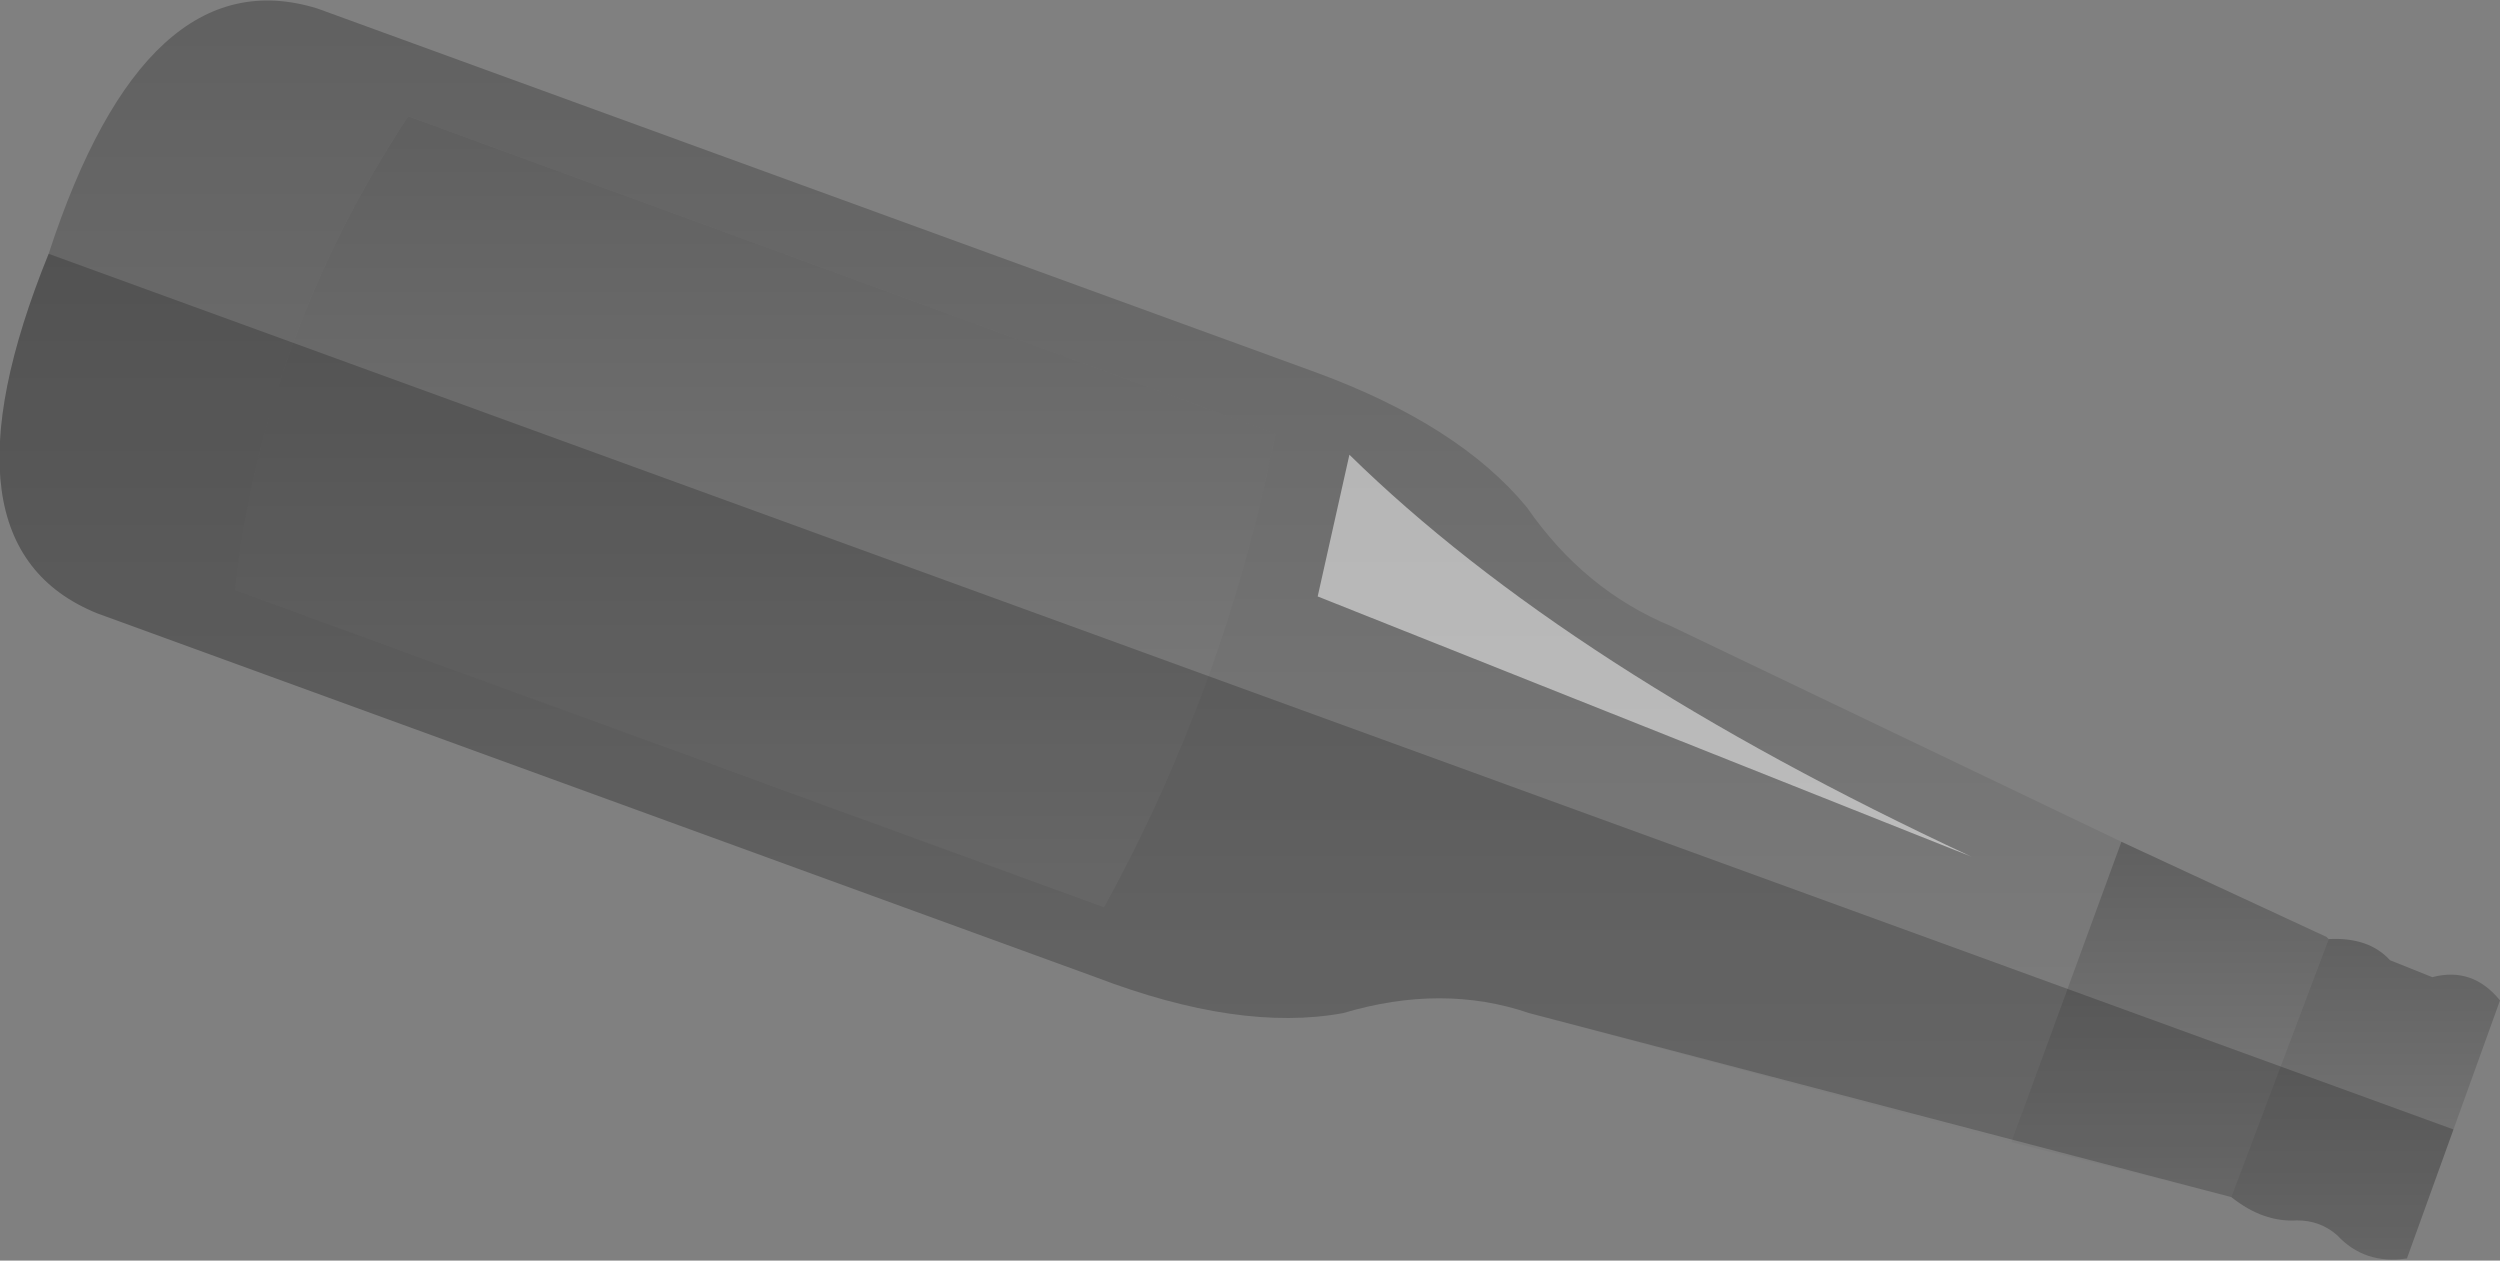<?xml version="1.0" encoding="UTF-8" standalone="no"?>
<svg xmlns:xlink="http://www.w3.org/1999/xlink" height="29.8px" width="59.1px" xmlns="http://www.w3.org/2000/svg">
  <rect width="100%" height="100%" fill="#808080" stroke="none"/>
  <g transform="matrix(1.0, 0.0, 0.0, 1.0, 95.3, -45.95)">
    <path d="M-45.15 65.85 L-47.75 72.95 -59.15 69.9 Q-61.2 69.2 -63.55 69.9 -66.0 70.35 -69.4 69.05 L-93.0 60.45 Q-96.95 58.85 -94.15 51.95 -91.85 44.9 -87.8 46.15 L-64.2 54.75 Q-60.8 56.0 -59.2 57.95 -57.85 59.9 -55.8 60.75 L-45.15 65.85 M-69.2 67.4 Q-66.3 62.1 -65.15 56.2 L-85.65 48.7 Q-89.05 53.85 -89.75 59.9 L-69.2 67.4" fill="url(#gradient0)" fill-rule="evenodd" stroke="none"/>
    <path d="M-47.75 72.95 L-45.15 65.85 -40.3 68.1 -40.25 68.15 -42.55 74.25 -47.75 72.95" fill="url(#gradient1)" fill-rule="evenodd" stroke="none"/>
    <path d="M-69.2 67.4 L-89.75 59.9 Q-89.05 53.85 -85.65 48.7 L-65.15 56.2 Q-66.3 62.1 -69.2 67.4" fill="url(#gradient2)" fill-rule="evenodd" stroke="none"/>
    <path d="M-42.55 74.25 L-40.25 68.15 Q-39.3 68.1 -38.8 68.65 L-37.8 69.05 Q-36.85 68.8 -36.2 69.6 L-38.4 75.7 Q-39.4 75.85 -40.05 75.15 -40.45 74.8 -41.0 74.8 -41.8 74.85 -42.55 74.25" fill="url(#gradient3)" fill-rule="evenodd" stroke="none"/>
    <path d="M-59.15 69.9 Q-61.2 69.2 -63.55 69.9 -66.0 70.35 -69.4 69.05 L-93.0 60.45 Q-96.95 58.85 -94.15 51.95 L-37.3 72.65 -38.4 75.7 Q-39.4 75.85 -40.05 75.15 -40.45 74.8 -41.0 74.8 -41.8 74.85 -42.55 74.25 L-59.15 69.9" fill="#000000" fill-opacity="0.2" fill-rule="evenodd" stroke="none"/>
    <path d="M-63.4 56.7 Q-58.25 61.75 -48.7 66.2 L-64.15 60.05 -63.4 56.7" fill="#ffffff" fill-opacity="0.502" fill-rule="evenodd" stroke="none"/>
  </g>
  <defs>
    <linearGradient gradientTransform="matrix(0.0, 0.017, -0.031, 0.0, -70.2, 59.45)" gradientUnits="userSpaceOnUse" id="gradient0" spreadMethod="pad" x1="-819.2" x2="819.2">
      <stop offset="0.0" stop-color="#000000" stop-opacity="0.251"/>
      <stop offset="1.0" stop-color="#000000" stop-opacity="0.0"/>
    </linearGradient>
    <linearGradient gradientTransform="matrix(0.0, 0.005, -0.005, 0.0, -44.0, 70.05)" gradientUnits="userSpaceOnUse" id="gradient1" spreadMethod="pad" x1="-819.2" x2="819.2">
      <stop offset="0.0" stop-color="#000000" stop-opacity="0.251"/>
      <stop offset="1.0" stop-color="#000000" stop-opacity="0.0"/>
    </linearGradient>
    <linearGradient gradientTransform="matrix(0.0, 0.011, -0.015, 0.0, -77.4, 58.05)" gradientUnits="userSpaceOnUse" id="gradient2" spreadMethod="pad" x1="-819.2" x2="819.2">
      <stop offset="0.0" stop-color="#000000" stop-opacity="0.251"/>
      <stop offset="1.0" stop-color="#000000" stop-opacity="0.0"/>
    </linearGradient>
    <linearGradient gradientTransform="matrix(0.0, 0.005, -0.004, 0.0, -39.35, 71.95)" gradientUnits="userSpaceOnUse" id="gradient3" spreadMethod="pad" x1="-819.2" x2="819.2">
      <stop offset="0.0" stop-color="#000000" stop-opacity="0.251"/>
      <stop offset="1.0" stop-color="#000000" stop-opacity="0.0"/>
    </linearGradient>
  </defs>
</svg>
